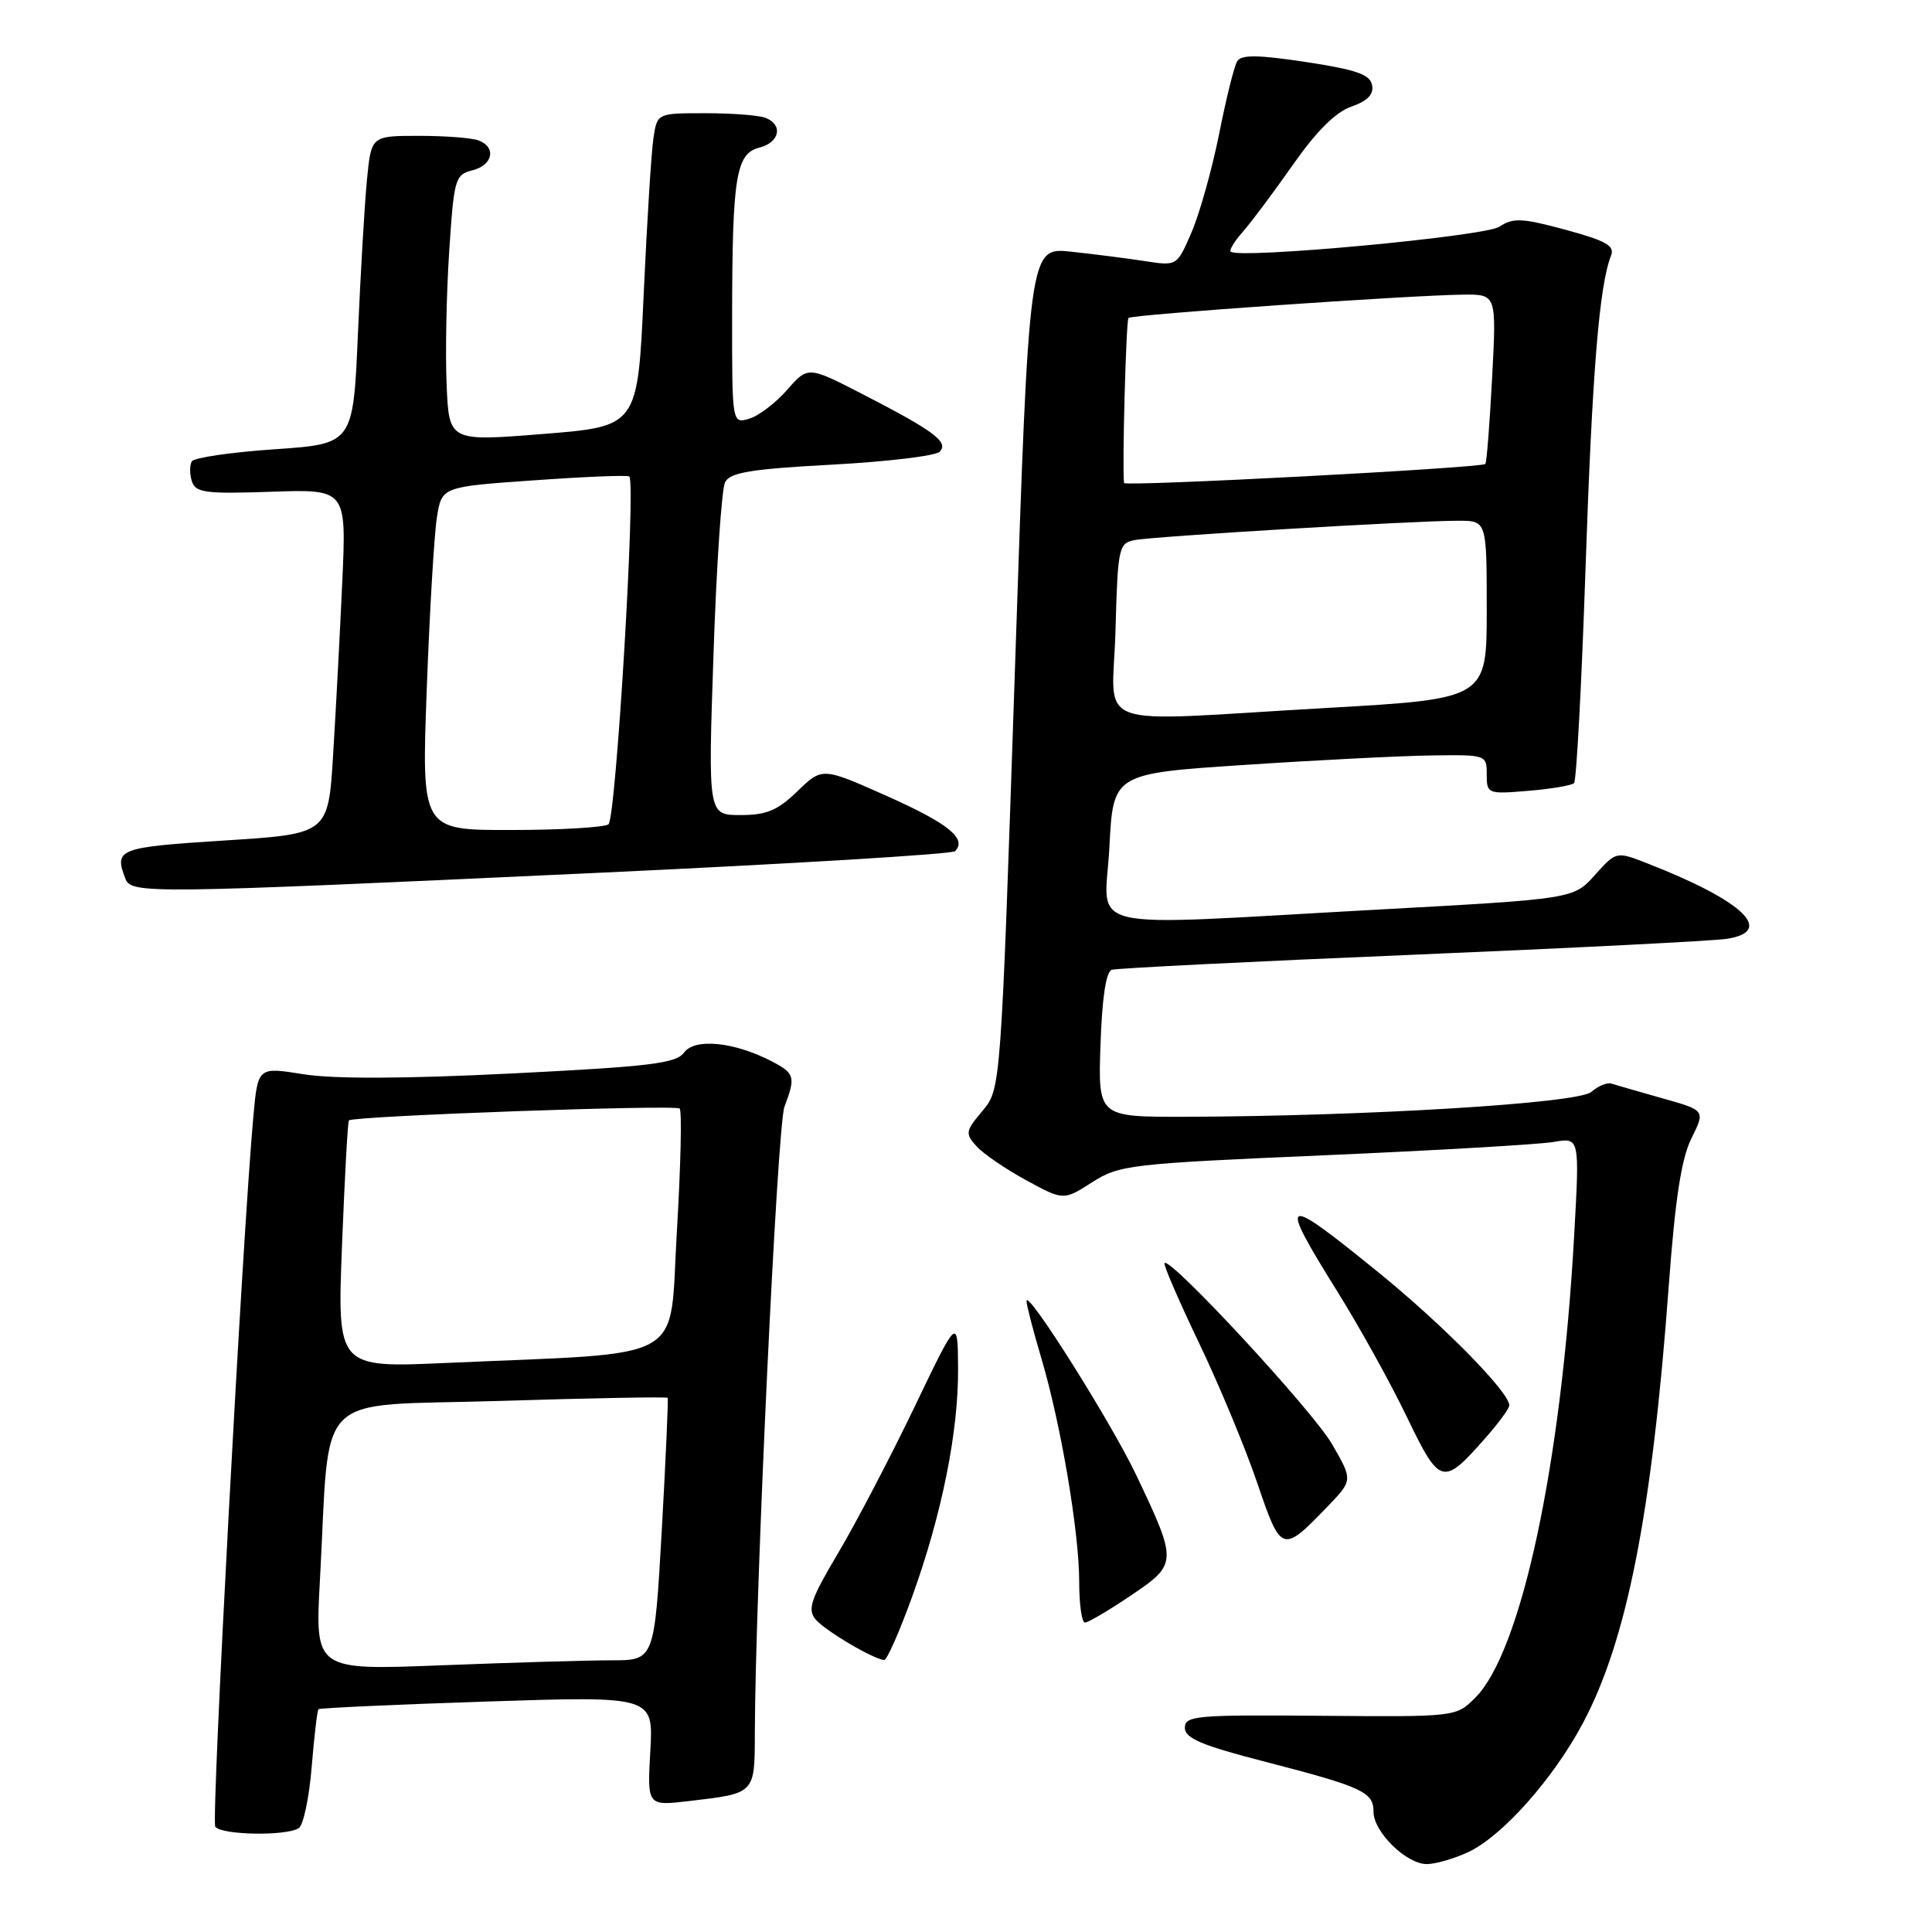 <?xml version="1.0" encoding="UTF-8" standalone="no"?>
<!DOCTYPE svg PUBLIC "-//W3C//DTD SVG 1.1//EN" "http://www.w3.org/Graphics/SVG/1.1/DTD/svg11.dtd" >
<svg xmlns="http://www.w3.org/2000/svg" xmlns:xlink="http://www.w3.org/1999/xlink" version="1.1" viewBox="0 0 256 256">
 <g >
 <path fill="currentColor"
d=" M 194.62 245.38 C 199.11 243.24 205.83 235.68 209.74 228.33 C 215.57 217.39 218.90 200.48 221.11 170.50 C 221.97 158.82 222.79 153.50 224.13 150.82 C 225.97 147.13 225.97 147.13 220.24 145.52 C 217.08 144.63 214.05 143.75 213.50 143.58 C 212.95 143.40 211.76 143.90 210.85 144.69 C 209.12 146.20 180.95 147.91 157.00 147.98 C 145.50 148.00 145.50 148.00 145.82 138.44 C 146.03 132.23 146.55 128.75 147.32 128.50 C 147.97 128.30 165.82 127.40 187.00 126.52 C 208.18 125.63 226.99 124.68 228.81 124.40 C 235.24 123.41 231.00 119.37 218.33 114.42 C 214.16 112.79 214.16 112.79 211.33 115.95 C 208.50 119.11 208.50 119.11 182.50 120.53 C 142.29 122.73 146.41 123.69 147.00 112.25 C 147.50 102.50 147.50 102.50 165.00 101.35 C 174.62 100.71 185.76 100.15 189.75 100.10 C 196.93 100.00 197.00 100.02 197.00 102.62 C 197.00 105.19 197.12 105.24 202.50 104.79 C 205.52 104.54 208.26 104.08 208.57 103.76 C 208.89 103.45 209.57 90.66 210.09 75.35 C 210.97 49.35 211.91 37.78 213.47 33.88 C 213.99 32.57 212.84 31.91 207.46 30.45 C 201.66 28.88 200.51 28.83 198.65 30.05 C 196.69 31.33 164.23 34.34 163.08 33.35 C 162.85 33.15 163.56 31.98 164.65 30.75 C 165.75 29.51 168.74 25.51 171.30 21.86 C 174.42 17.40 176.97 14.86 179.05 14.13 C 181.21 13.38 182.05 12.51 181.81 11.28 C 181.54 9.87 179.71 9.23 173.06 8.22 C 166.72 7.26 164.48 7.23 163.94 8.10 C 163.54 8.74 162.47 13.06 161.55 17.70 C 160.62 22.34 158.99 28.19 157.92 30.70 C 155.96 35.26 155.96 35.26 151.73 34.60 C 149.40 34.24 144.99 33.68 141.93 33.35 C 136.35 32.75 136.35 32.75 134.49 88.53 C 132.62 144.30 132.62 144.30 130.19 147.19 C 127.92 149.88 127.87 150.20 129.40 151.89 C 130.30 152.89 133.27 154.92 135.98 156.39 C 140.92 159.08 140.92 159.08 144.71 156.66 C 148.33 154.35 149.68 154.20 175.50 153.08 C 190.35 152.43 204.03 151.64 205.90 151.31 C 209.31 150.72 209.31 150.72 208.59 163.61 C 206.91 193.98 201.58 218.89 195.46 224.98 C 192.93 227.50 192.91 227.50 174.97 227.35 C 158.47 227.21 157.00 227.34 157.00 228.95 C 157.00 230.33 159.24 231.28 167.75 233.47 C 180.55 236.78 182.00 237.45 182.00 240.08 C 182.00 242.74 186.35 247.00 189.05 247.00 C 190.23 247.00 192.74 246.27 194.62 245.38 Z  M 39.60 242.23 C 40.20 241.83 40.97 238.18 41.30 234.13 C 41.63 230.08 42.04 226.63 42.20 226.48 C 42.37 226.32 52.42 225.86 64.54 225.46 C 86.58 224.74 86.58 224.74 86.17 232.02 C 85.76 239.30 85.76 239.30 91.29 238.65 C 100.10 237.62 100.00 237.73 100.02 229.64 C 100.07 211.12 102.99 149.15 103.94 146.66 C 105.45 142.68 105.32 142.22 102.22 140.61 C 97.26 138.05 92.06 137.53 90.65 139.46 C 89.60 140.91 86.19 141.32 67.82 142.24 C 53.57 142.95 44.17 142.98 40.19 142.34 C 34.17 141.37 34.17 141.37 33.57 147.94 C 32.13 163.79 27.98 241.16 28.52 242.03 C 29.22 243.16 37.98 243.32 39.60 242.23 Z  M 120.84 211.64 C 124.80 200.68 127.01 189.70 126.95 181.29 C 126.90 174.50 126.90 174.50 121.13 186.53 C 117.95 193.14 113.42 201.81 111.06 205.78 C 107.43 211.89 106.97 213.25 108.06 214.57 C 109.28 216.04 115.73 219.86 117.16 219.96 C 117.52 219.98 119.17 216.24 120.84 211.64 Z  M 149.85 211.41 C 156.03 207.25 156.04 207.00 150.58 195.50 C 147.24 188.47 136.05 170.72 136.02 172.39 C 136.01 172.88 136.88 176.26 137.96 179.89 C 140.58 188.72 143.00 203.01 143.00 209.63 C 143.00 212.58 143.34 215.00 143.76 215.00 C 144.18 215.00 146.92 213.39 149.85 211.41 Z  M 175.88 199.65 C 179.27 196.13 179.27 196.13 176.48 191.32 C 173.93 186.92 155.10 166.57 154.31 167.36 C 154.12 167.55 156.16 172.27 158.84 177.87 C 161.52 183.46 165.00 191.82 166.57 196.44 C 169.75 205.81 169.90 205.86 175.88 199.65 Z  M 196.86 190.50 C 198.59 188.54 200.00 186.61 199.99 186.22 C 199.98 184.46 191.23 175.57 182.67 168.61 C 169.77 158.13 169.26 158.38 177.25 171.20 C 180.14 175.84 184.27 183.28 186.42 187.76 C 190.81 196.86 191.19 196.96 196.86 190.50 Z  M 78.67 115.68 C 104.61 114.48 126.15 113.18 126.54 112.79 C 128.18 111.15 125.68 109.12 117.57 105.50 C 108.95 101.66 108.95 101.66 105.68 104.83 C 103.03 107.39 101.58 108.00 98.11 108.00 C 93.82 108.00 93.82 108.00 94.54 86.75 C 94.93 75.06 95.62 64.78 96.08 63.89 C 96.75 62.60 99.50 62.15 110.21 61.57 C 117.52 61.18 123.95 60.41 124.50 59.86 C 125.77 58.60 123.80 57.12 114.34 52.25 C 107.06 48.50 107.06 48.50 104.28 51.68 C 102.75 53.42 100.49 55.14 99.25 55.49 C 97.00 56.13 97.00 56.13 97.01 41.82 C 97.03 23.41 97.52 20.34 100.62 19.56 C 103.32 18.88 103.80 16.52 101.42 15.61 C 100.55 15.27 96.97 15.00 93.46 15.00 C 87.09 15.00 87.09 15.00 86.59 18.25 C 86.31 20.04 85.73 29.38 85.29 39.00 C 84.50 56.50 84.50 56.50 72.00 57.50 C 59.50 58.50 59.50 58.50 59.18 51.00 C 59.00 46.88 59.15 38.93 59.52 33.34 C 60.15 23.68 60.30 23.14 62.59 22.57 C 65.31 21.88 65.81 19.52 63.42 18.61 C 62.55 18.27 58.99 18.00 55.52 18.00 C 49.20 18.00 49.20 18.00 48.63 23.75 C 48.32 26.91 47.78 36.10 47.43 44.16 C 46.80 58.82 46.80 58.82 36.39 59.53 C 30.66 59.92 25.72 60.64 25.42 61.13 C 25.12 61.62 25.12 62.80 25.42 63.76 C 25.91 65.29 27.17 65.46 35.94 65.16 C 45.91 64.82 45.91 64.82 45.35 77.16 C 45.04 83.95 44.50 94.22 44.14 100.00 C 43.50 110.50 43.50 110.50 29.75 111.37 C 15.66 112.27 15.10 112.48 16.61 116.42 C 17.39 118.46 19.34 118.43 78.67 115.68 Z  M 147.81 83.51 C 148.11 72.59 148.23 71.99 150.31 71.57 C 152.79 71.07 187.51 68.99 193.25 69.00 C 197.00 69.00 197.00 69.00 197.00 80.80 C 197.00 92.60 197.00 92.60 175.75 93.81 C 143.78 95.63 147.45 96.99 147.81 83.51 Z  M 148.94 64.00 C 148.68 61.85 149.21 42.46 149.53 42.13 C 149.99 41.68 186.82 39.12 193.90 39.04 C 198.30 39.00 198.30 39.00 197.71 50.10 C 197.39 56.21 196.99 61.33 196.81 61.48 C 196.21 62.01 149.00 64.50 148.94 64.00 Z  M 42.39 209.41 C 43.80 183.75 41.15 186.40 66.22 185.63 C 78.35 185.25 88.36 185.07 88.47 185.22 C 88.57 185.38 88.22 193.26 87.69 202.75 C 86.71 220.00 86.71 220.00 81.02 220.00 C 77.88 220.00 67.76 220.30 58.53 220.66 C 41.74 221.32 41.74 221.32 42.39 209.41 Z  M 45.32 164.98 C 45.67 156.03 46.08 148.60 46.23 148.46 C 46.88 147.87 89.56 146.34 90.06 146.89 C 90.37 147.22 90.20 154.55 89.69 163.16 C 88.62 180.90 91.70 179.14 59.09 180.60 C 44.68 181.24 44.68 181.24 45.32 164.98 Z  M 56.55 91.25 C 56.93 80.94 57.54 70.70 57.90 68.50 C 58.55 64.50 58.55 64.50 70.83 63.64 C 77.58 63.16 83.23 62.93 83.39 63.14 C 84.27 64.24 81.61 108.59 80.62 109.23 C 80.00 109.64 74.18 109.98 67.67 109.98 C 55.85 110.00 55.85 110.00 56.55 91.25 Z "/>
</g>
</svg>
